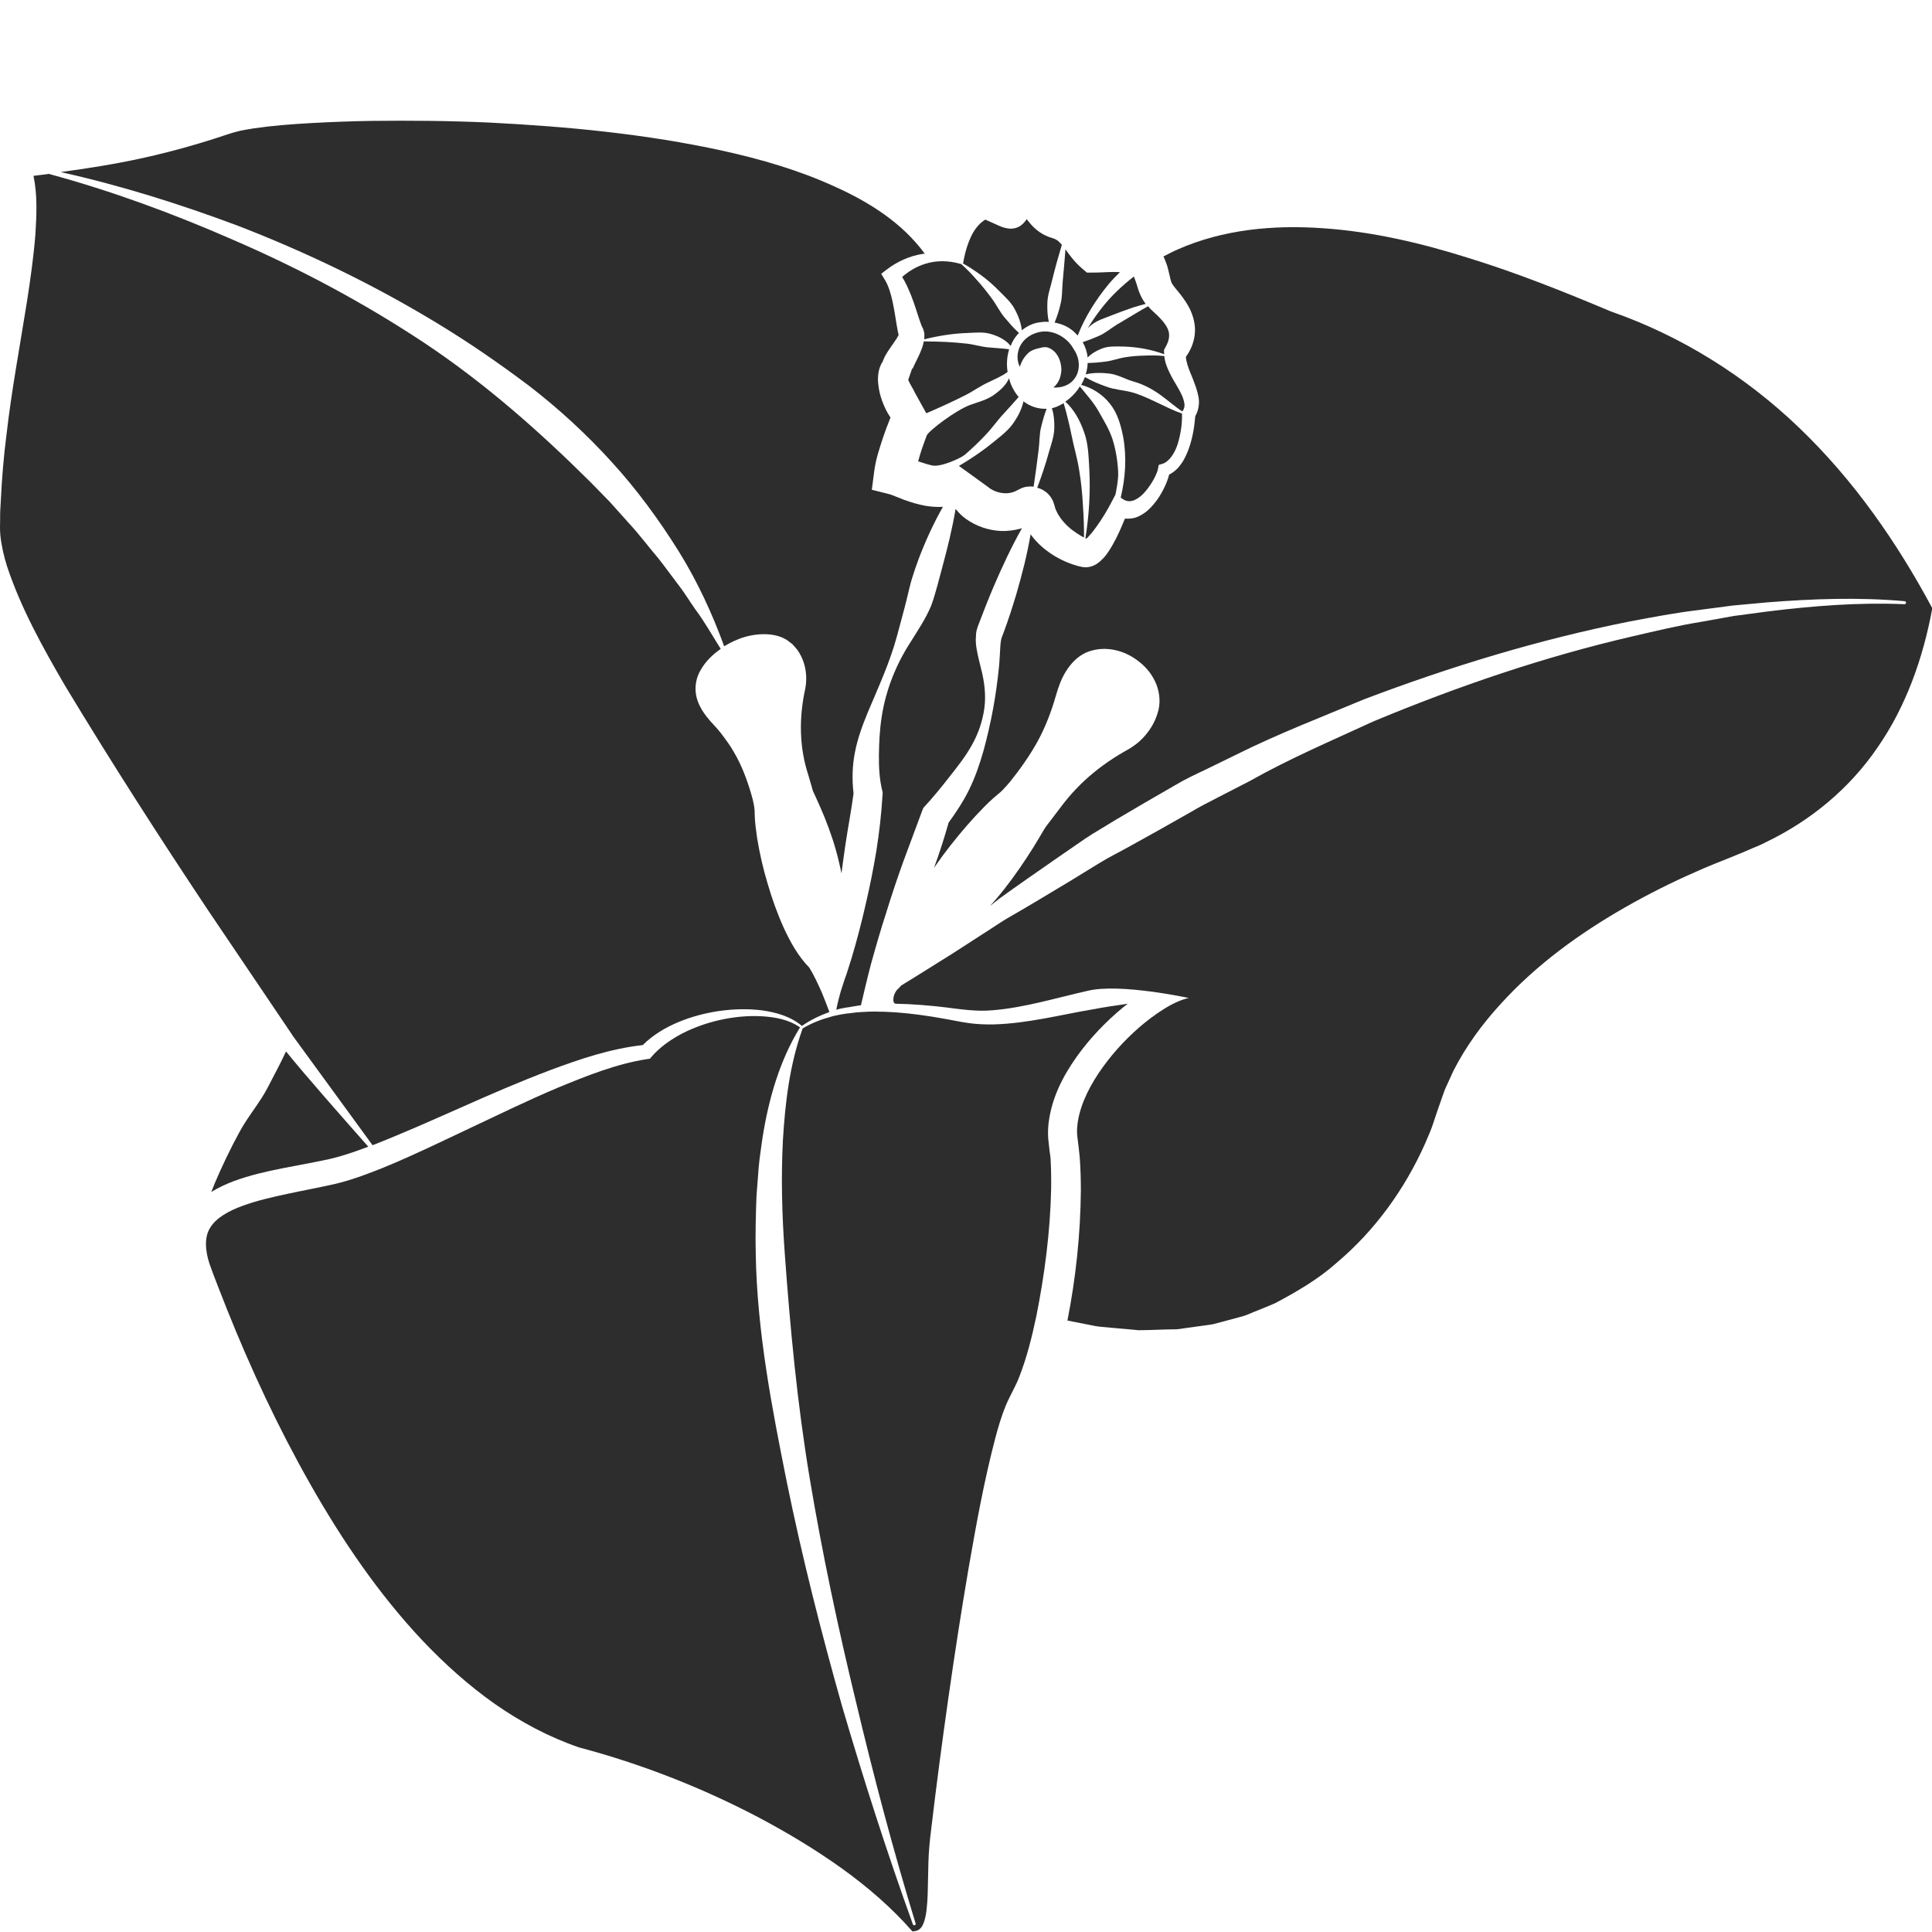 <?xml version="1.0" encoding="utf-8"?>
<!-- Generator: Adobe Illustrator 24.1.2, SVG Export Plug-In . SVG Version: 6.00 Build 0)  -->
<svg version="1.1" id="Layer_1" xmlns="http://www.w3.org/2000/svg" xmlns:xlink="http://www.w3.org/1999/xlink" x="0px" y="0px"
	 viewBox="0 0 128 128" style="enable-background:new 0 0 128 128;" xml:space="preserve">
<style type="text/css">
	.st0{fill:#2D2D2D;}
</style>
<g>
	<path class="st0" d="M71.97,35.69c0.06-0.05,0.13-0.11,0.18-0.18c0.17-0.18,0.35-0.41,0.51-0.64c0.33-0.46,0.65-0.98,0.91-1.47
		l0.33-0.63c0,0,0.22-0.99,0.18-1.54c-0.04-0.73-0.16-1.45-0.37-2.12c-0.22-0.68-0.59-1.26-0.92-1.85
		c-0.33-0.59-0.77-1.07-1.25-1.66c-0.05,0.07-0.09,0.15-0.14,0.22c-0.22,0.3-0.5,0.57-0.82,0.79c0.59,0.53,0.98,1.27,1.24,2.01
		c0.29,0.79,0.3,1.64,0.35,2.46c0.08,1.55-0.02,3.08-0.26,4.59C71.95,35.68,71.96,35.69,71.97,35.69z"/>
	<path class="st0" d="M69.72,33.11c0.06,0.11,0.11,0.27,0.13,0.34l0.02,0.07c0.04,0.19,0.13,0.37,0.23,0.56
		c0.22,0.36,0.53,0.72,0.93,1.03c0.2,0.15,0.41,0.29,0.63,0.42c0.05,0.03,0.11,0.05,0.16,0.08c0-0.69-0.02-1.39-0.07-2.07
		c-0.04-0.8-0.12-1.6-0.25-2.38c-0.12-0.78-0.35-1.54-0.5-2.29c-0.15-0.72-0.31-1.42-0.53-2.16c-0.22,0.13-0.45,0.25-0.71,0.32
		c-0.02,0.01-0.05,0-0.07,0.01c0.14,0.44,0.17,0.89,0.16,1.32c-0.01,0.56-0.21,1.08-0.36,1.61c-0.22,0.8-0.48,1.57-0.77,2.34
		c0.16,0.05,0.32,0.11,0.45,0.2C69.41,32.66,69.6,32.87,69.72,33.11z"/>
	<path class="st0" d="M78.39,27.17c0.11-0.19,0.11-0.39,0.03-0.66c-0.07-0.27-0.23-0.56-0.4-0.86c-0.17-0.3-0.37-0.61-0.54-0.97
		c-0.14-0.3-0.3-0.65-0.34-1.09c-0.43-0.05-0.87-0.05-1.31-0.03c-0.45,0.01-0.9,0.04-1.34,0.12c-0.44,0.07-0.85,0.24-1.28,0.28
		c-0.37,0.05-0.74,0.08-1.15,0.09c-0.01,0.26-0.05,0.51-0.13,0.75c0.53-0.12,1.06-0.11,1.57-0.05c0.57,0.07,1.07,0.38,1.61,0.53
		c1.5,0.43,2.31,1.39,3.22,1.98L78.39,27.17z"/>
	<path class="st0" d="M68.81,29.82c0.07-0.53,0.04-1.07,0.18-1.58c0.09-0.39,0.21-0.77,0.35-1.16c-0.54,0.03-1.1-0.15-1.53-0.49
		c-0.11,0.48-0.33,0.93-0.59,1.32c-0.37,0.59-0.93,0.99-1.44,1.41c-0.71,0.58-1.47,1.09-2.25,1.55c0,0,1.66,1.19,1.94,1.4
		c0.26,0.22,0.64,0.37,0.99,0.4c0.18,0.02,0.36,0.01,0.53-0.03c0.09-0.02,0.17-0.05,0.25-0.08l0.12-0.06l0.26-0.13
		c0.26-0.13,0.56-0.16,0.86-0.13C68.6,31.44,68.71,30.63,68.81,29.82z"/>
	<path class="st0" d="M74.41,33.08c0.2,0.12,0.38,0.16,0.61,0.1c0.23-0.06,0.49-0.23,0.71-0.45c0.22-0.23,0.42-0.5,0.6-0.79
		c0.17-0.28,0.34-0.62,0.39-0.88l0.05-0.26l0.24-0.07c0.44-0.13,0.83-0.71,1.02-1.33c0.19-0.63,0.3-1.31,0.28-1.98l0-0.02
		c-1.05-0.36-2.37-1.18-3.4-1.43c-0.54-0.13-1.09-0.16-1.6-0.35c-0.48-0.17-0.95-0.36-1.43-0.64c-0.07,0.18-0.16,0.36-0.25,0.52
		c0.72,0.19,1.41,0.62,1.9,1.24c0.51,0.63,0.73,1.43,0.88,2.19c0.25,1.37,0.15,2.74-0.16,4.04L74.41,33.08z"/>
	<path class="st0" d="M60.17,25.17c0.11,0.27,0.37,0.66,0.44,0.84l0.76,1.37c0.9-0.39,1.79-0.79,2.65-1.23
		c0.5-0.26,0.95-0.59,1.44-0.81c0.45-0.23,0.89-0.39,1.3-0.7c0-0.01-0.01-0.02-0.01-0.03c-0.07-0.48-0.04-0.99,0.11-1.47
		c-0.47-0.06-0.89-0.08-1.32-0.12c-0.48-0.03-0.96-0.19-1.46-0.25c-0.94-0.11-1.91-0.15-2.88-0.15c-0.05,0.35-0.17,0.56-0.25,0.78
		c-0.13,0.3-0.27,0.55-0.38,0.79c-0.05,0.11-0.1,0.22-0.13,0.3c0.01-0.04,0.02-0.08,0.01-0.13L60.17,25.17z"/>
	<path class="st0" d="M69.48,75.74c-0.06-0.44-0.06-0.89-0.01-1.32c0.21-1.72,0.97-3.14,1.85-4.39c0.89-1.25,1.94-2.34,3.1-3.3
		c0.1-0.08,0.2-0.15,0.3-0.23c-0.79,0.11-1.58,0.23-2.37,0.38c-2.12,0.36-4.24,0.92-6.5,0.99c-0.56,0.01-1.13-0.01-1.69-0.09
		c-0.58-0.08-1.08-0.2-1.62-0.29c-1.06-0.19-2.12-0.34-3.19-0.42c-0.45-0.03-0.91-0.05-1.36-0.05c-0.06-0.01-0.13,0-0.17,0
		c-0.18,0-0.36,0.01-0.54,0.02c-0.14,0.01-0.22,0.01-0.36,0.02c-0.16,0.01-0.32,0.03-0.47,0.05c-0.05,0.01-0.11,0.01-0.15,0.02
		c-0.05,0.01-0.09,0.01-0.14,0.01c-0.3,0.04-0.59,0.09-0.88,0.16c-0.08,0.02-0.11,0.02-0.19,0.05c-0.67,0.18-1.33,0.43-1.93,0.8
		c0,0.01,0,0.03,0,0.04c-0.85,2.38-1.14,4.87-1.29,7.35c-0.13,2.48-0.06,4.98,0.12,7.47c0.36,4.98,0.83,9.99,1.66,14.96
		c0.83,4.97,1.88,9.91,3.07,14.82c1.17,4.92,2.46,9.81,3.94,14.64c0.02,0.05-0.01,0.11-0.06,0.12c-0.05,0.02-0.1-0.01-0.12-0.06
		c-1.72-4.76-3.26-9.58-4.69-14.45c-1.38-4.88-2.63-9.8-3.65-14.79c-1-4.98-1.98-10.02-2.07-15.17c-0.03-1.28,0-2.57,0.05-3.86
		l0.15-1.93c0.06-0.64,0.16-1.28,0.25-1.92c0.4-2.54,1.13-5.1,2.47-7.28c0.01-0.01,0.02-0.01,0.02-0.02
		c-0.74-0.52-1.66-0.69-2.55-0.74c-0.9-0.05-1.81,0.04-2.69,0.23c-0.88,0.19-1.74,0.49-2.53,0.89c-0.79,0.41-1.52,0.92-2.07,1.56
		l-0.11,0.13l-0.2,0.03c-2.01,0.31-3.98,1.1-5.92,1.9c-1.94,0.82-3.85,1.75-5.78,2.66c-1.93,0.91-3.85,1.85-5.86,2.67
		c-1.01,0.4-2.03,0.79-3.15,1.05c-1.07,0.24-2.11,0.43-3.13,0.65c-1.02,0.22-2.03,0.45-2.95,0.79c-0.92,0.33-1.76,0.81-2.14,1.44
		c-0.39,0.6-0.35,1.49-0.05,2.4c0.33,0.95,0.76,1.98,1.14,2.97c1.59,3.98,3.41,7.88,5.52,11.6c2.11,3.72,4.53,7.29,7.45,10.39
		c1.46,1.54,3.05,2.97,4.78,4.19c1.73,1.21,3.61,2.21,5.59,2.89c4.09,1.08,8.14,2.66,11.94,4.66c1.9,1.01,3.75,2.12,5.52,3.39
		c1.66,1.2,3.24,2.55,4.63,4.14c0.16-0.01,0.31-0.04,0.4-0.1c0.14-0.08,0.25-0.21,0.34-0.45c0.19-0.48,0.24-1.18,0.27-1.87
		l0.05-2.17c0.02-0.74,0.1-1.52,0.19-2.23c0.34-2.88,0.72-5.76,1.13-8.63c0.41-2.87,0.85-5.74,1.34-8.6
		c0.5-2.87,1.01-5.72,1.76-8.59c0.19-0.72,0.4-1.44,0.7-2.19c0.39-0.89,0.66-1.27,0.91-1.94c0.49-1.25,0.83-2.62,1.12-3.99
		c0.55-2.76,0.92-5.6,0.98-8.41c0.01-0.7,0-1.4-0.04-2.08C69.56,76.4,69.51,76.1,69.48,75.74z"/>
	<path class="st0" d="M124.11,34.01c-1.47-2.03-3.1-3.93-4.9-5.66c-3.59-3.45-7.87-6.11-12.47-7.71l-0.05-0.02
		c-3.09-1.3-6.19-2.54-9.37-3.52c-3.16-1-6.41-1.76-9.69-1.98c-3.26-0.23-6.6,0.08-9.59,1.4c-0.33,0.14-0.64,0.31-0.96,0.47
		l0.07,0.15l0.04,0.1l0.07,0.18c0.05,0.12,0.09,0.25,0.12,0.38c0.07,0.25,0.12,0.52,0.16,0.67c0.04,0.16,0.05,0.2,0.1,0.3
		c0.05,0.1,0.15,0.22,0.26,0.36c0.3,0.36,0.62,0.75,0.89,1.26c0.26,0.5,0.45,1.16,0.36,1.81c-0.07,0.57-0.3,1.05-0.58,1.44
		c0,0.14,0.04,0.32,0.1,0.52c0.09,0.3,0.23,0.63,0.37,0.97c0.13,0.35,0.28,0.71,0.36,1.15c0.08,0.38,0.03,0.89-0.21,1.29
		c-0.06,0.71-0.17,1.41-0.41,2.1c-0.13,0.36-0.28,0.72-0.52,1.06c-0.19,0.28-0.46,0.54-0.8,0.71c-0.09,0.35-0.21,0.64-0.36,0.94
		c-0.18,0.36-0.39,0.7-0.66,1.02c-0.27,0.32-0.59,0.63-1.05,0.83c-0.26,0.12-0.56,0.15-0.86,0.13c-0.18,0.45-0.37,0.88-0.59,1.32
		c-0.15,0.29-0.31,0.58-0.51,0.88c-0.1,0.15-0.21,0.3-0.36,0.45c-0.15,0.15-0.31,0.33-0.66,0.48c-0.18,0.07-0.43,0.13-0.73,0.07
		c-0.13-0.03-0.21-0.05-0.3-0.07c-0.18-0.05-0.35-0.11-0.51-0.17c-0.33-0.12-0.65-0.28-0.96-0.46c-0.6-0.36-1.18-0.83-1.63-1.46
		c-0.23,1.36-0.57,2.67-0.95,3.98c-0.26,0.86-0.53,1.71-0.85,2.56l-0.11,0.29c-0.01,0.03-0.03,0.08-0.04,0.14
		c-0.03,0.13-0.05,0.32-0.06,0.52c-0.03,0.41-0.04,0.88-0.09,1.34c-0.19,1.89-0.52,3.67-1.01,5.47c-0.25,0.9-0.56,1.79-0.97,2.63
		c-0.38,0.77-0.85,1.48-1.35,2.17c-0.29,1.02-0.61,2.02-0.97,3c0.2-0.28,0.39-0.56,0.59-0.83c0.67-0.9,1.38-1.76,2.14-2.59
		c0.39-0.41,0.77-0.82,1.2-1.2l0.33-0.28c0.09-0.07,0.18-0.15,0.27-0.24c0.18-0.18,0.35-0.38,0.52-0.58
		c0.67-0.84,1.31-1.74,1.83-2.69c0.52-0.96,0.91-1.99,1.21-3.05c0.16-0.55,0.35-1.09,0.67-1.59c0.31-0.49,0.73-0.94,1.28-1.2
		c1.11-0.5,2.43-0.24,3.39,0.47c0.49,0.35,0.92,0.81,1.2,1.39c0.28,0.57,0.4,1.28,0.24,1.94c-0.17,0.67-0.47,1.2-0.89,1.69
		c-0.21,0.24-0.44,0.46-0.7,0.64c-0.25,0.19-0.54,0.34-0.75,0.46c-0.91,0.53-1.77,1.15-2.54,1.86c-0.39,0.36-0.75,0.74-1.09,1.14
		c-0.34,0.4-0.65,0.84-0.97,1.25l-0.48,0.63c-0.16,0.21-0.27,0.44-0.42,0.68c-0.28,0.48-0.58,0.96-0.89,1.43
		c-0.62,0.94-1.28,1.86-2.01,2.72c-0.14,0.17-0.29,0.32-0.43,0.48c0.22-0.17,0.43-0.34,0.65-0.51c1.24-0.9,2.51-1.77,3.77-2.65
		l1.9-1.31c0.64-0.43,1.31-0.8,1.96-1.21c1.32-0.78,2.65-1.56,3.98-2.32c0.66-0.4,1.36-0.72,2.05-1.05l2.07-1.01
		c2.75-1.37,5.62-2.47,8.44-3.65c5.73-2.17,11.6-3.96,17.59-5.15c1.5-0.28,3-0.57,4.52-0.75l2.27-0.3l2.28-0.21
		c3.04-0.24,6.09-0.35,9.13-0.08c0.05,0,0.09,0.05,0.09,0.11c0,0.05-0.05,0.09-0.1,0.09l-0.01,0c-3.02-0.13-6.05,0.11-9.05,0.48
		l-2.25,0.3l-2.23,0.4c-1.49,0.24-2.96,0.6-4.44,0.94c-5.89,1.36-11.63,3.32-17.22,5.65c-2.75,1.27-5.53,2.45-8.17,3.94l-2.02,1.04
		c-0.67,0.34-1.35,0.69-2,1.08c-1.31,0.75-2.64,1.49-3.96,2.22c-0.66,0.37-1.34,0.7-1.99,1.1l-1.94,1.19
		c-1.3,0.78-2.6,1.57-3.92,2.33c-0.67,0.37-1.28,0.82-1.93,1.22l-1.92,1.24c-1.14,0.71-2.27,1.43-3.42,2.13
		c-0.08,0.09-0.16,0.18-0.25,0.26c-0.31,0.32-0.38,0.95-0.1,0.95c1.1,0.02,2.19,0.11,3.28,0.24c1.11,0.14,2.1,0.29,3.15,0.19
		c2.08-0.17,4.16-0.81,6.29-1.29c2.12-0.51,6.68,0.48,6.68,0.48c-0.53,0.11-1.13,0.4-1.68,0.75c-0.56,0.35-1.1,0.76-1.61,1.2
		c-1.02,0.89-1.94,1.92-2.69,3.04c-0.74,1.11-1.31,2.35-1.41,3.53c-0.03,0.29-0.01,0.58,0.03,0.85c0.04,0.36,0.1,0.77,0.13,1.14
		c0.06,0.76,0.08,1.51,0.08,2.26c-0.03,2.9-0.33,5.76-0.89,8.6l1.58,0.31c0.41,0.1,0.83,0.12,1.25,0.16l1.25,0.11l0.62,0.06
		c0.21,0,0.42-0.01,0.63-0.01l1.25-0.04l0.62-0.01c0.21-0.01,0.41-0.05,0.62-0.08l1.23-0.17c0.2-0.03,0.41-0.05,0.61-0.09l0.6-0.16
		l1.19-0.32c0.4-0.09,0.77-0.29,1.15-0.43c0.38-0.16,0.76-0.3,1.14-0.47c1.45-0.77,2.87-1.59,4.1-2.69c2.51-2.11,4.5-4.86,5.84-7.86
		c0.16-0.38,0.33-0.75,0.47-1.13l0.39-1.16l0.46-1.31l0.57-1.25c0.83-1.63,1.91-3.1,3.11-4.41c2.4-2.65,5.28-4.72,8.29-6.44
		c1.51-0.86,3.06-1.64,4.64-2.33c0.79-0.36,1.59-0.67,2.39-0.99c0.41-0.16,0.76-0.32,1.15-0.48c0.37-0.17,0.76-0.3,1.12-0.5
		c2.94-1.41,5.54-3.54,7.41-6.29c1.87-2.69,3.01-5.9,3.62-9.21C126.84,38.09,125.55,36,124.11,34.01z"/>
	<path class="st0" d="M17.8,71.93c-0.54,1.09-1.37,2.01-1.95,3.1c-0.59,1.08-1.13,2.21-1.62,3.36c-0.08,0.19-0.15,0.38-0.23,0.58
		c0.48-0.3,0.98-0.52,1.47-0.71c1.08-0.4,2.15-0.64,3.2-0.85c1.05-0.21,2.11-0.39,3.11-0.61c0.86-0.19,1.75-0.5,2.62-0.83
		c-1.66-1.88-4.12-4.66-5.45-6.31C18.58,70.46,18.18,71.19,17.8,71.93z"/>
	<path class="st0" d="M64.74,41.64c0.05-0.17,0.08-0.23,0.12-0.34c0.31-0.82,0.64-1.66,0.99-2.48c0.56-1.3,1.16-2.59,1.86-3.83
		c-0.04,0.01-0.08,0.03-0.12,0.04c-0.41,0.11-0.84,0.16-1.26,0.15c-0.84-0.04-1.65-0.31-2.36-0.82c-0.24-0.17-0.45-0.39-0.66-0.64
		c-0.22,1.32-0.54,2.6-0.88,3.86l-0.34,1.27l-0.18,0.62c-0.05,0.18-0.15,0.48-0.23,0.69c-0.38,0.89-0.89,1.63-1.36,2.39
		c-0.97,1.5-1.63,3.17-1.9,4.91c-0.14,0.87-0.18,1.74-0.19,2.57c-0.01,0.83,0.04,1.64,0.23,2.39l0.02,0.1l-0.01,0.15
		c-0.08,1.33-0.22,2.49-0.41,3.71c-0.2,1.2-0.44,2.4-0.72,3.59c-0.27,1.19-0.58,2.37-0.93,3.54c-0.11,0.34-0.21,0.67-0.32,1.01
		c-0.12,0.31-0.3,0.89-0.3,0.89c-0.17,0.48-0.39,1.45-0.38,1.49c0.29-0.09,0.39-0.1,0.68-0.15c0.03-0.01,0.06-0.01,0.09-0.01
		l0.23-0.04c0.21-0.04,0.42-0.07,0.63-0.1c0.01-0.05,0.46-1.97,0.66-2.71c0.32-1.16,0.65-2.3,1.02-3.44
		c0.35-1.14,0.73-2.27,1.13-3.38l1.23-3.31l0.09-0.23l0.09-0.1c0.58-0.63,1.12-1.29,1.64-1.96c0.53-0.67,1.07-1.35,1.49-2.11
		c0.43-0.76,0.71-1.59,0.83-2.46c0.11-0.87,0-1.74-0.22-2.59c-0.1-0.43-0.22-0.85-0.3-1.34c-0.04-0.24-0.07-0.5-0.04-0.82
		C64.66,41.99,64.68,41.82,64.74,41.64z"/>
	<path class="st0" d="M61.77,30.84c0.58,0.12,1.93-0.51,2.15-0.71c0.49-0.42,0.95-0.86,1.39-1.33c0.44-0.46,0.8-0.99,1.22-1.43
		c0.32-0.35,0.64-0.7,0.96-1.07c-0.31-0.36-0.53-0.79-0.64-1.24c-0.07,0.16-0.16,0.31-0.26,0.43c-0.2,0.26-0.44,0.45-0.68,0.63
		c-0.49,0.37-1.07,0.5-1.61,0.7c-0.93,0.32-2.79,1.73-2.9,2.03c-0.12,0.31-0.23,0.63-0.34,0.94c-0.08,0.25-0.16,0.51-0.23,0.77
		c0.01,0,0.01,0.01,0.02,0.01C61.18,30.68,61.48,30.78,61.77,30.84z"/>
	<path class="st0" d="M66.2,19.28c0.38,0.38,0.81,0.76,1.06,1.26c0.22,0.41,0.38,0.86,0.44,1.34c0.35-0.28,0.76-0.48,1.21-0.53
		c0.19-0.03,0.39-0.04,0.58-0.03c-0.1-0.41-0.11-0.83-0.1-1.23c0.01-0.54,0.21-1.06,0.33-1.58c0.19-0.77,0.4-1.53,0.63-2.29
		c-0.06-0.07-0.11-0.13-0.17-0.18c-0.08-0.09-0.16-0.14-0.24-0.18c-0.1-0.05-0.07-0.04-0.44-0.16c-0.56-0.2-1.01-0.59-1.3-0.96
		c-0.06-0.08-0.12-0.15-0.18-0.22c0,0,0,0,0,0c-0.04,0.06-0.08,0.12-0.14,0.19c-0.08,0.09-0.17,0.18-0.29,0.26
		c-0.24,0.16-0.53,0.19-0.71,0.18c-0.37-0.04-0.56-0.14-0.75-0.22l-0.85-0.38c-0.35,0.21-0.66,0.56-0.89,1.01
		c-0.27,0.54-0.47,1.19-0.57,1.83l0,0.01c0,0.02-0.02,0.03-0.03,0.05c0.42,0.23,0.8,0.49,1.18,0.76
		C65.41,18.53,65.82,18.89,66.2,19.28z"/>
	<path class="st0" d="M69.87,21.37c0.43,0.08,0.85,0.25,1.19,0.53c0.12,0.1,0.24,0.21,0.34,0.33c0.49-1.25,1.22-2.4,2.08-3.44
		c0.23-0.27,0.47-0.51,0.72-0.76c-0.15-0.01-0.3-0.01-0.46-0.01c-0.4,0-0.79,0.04-1.33,0.04l-0.4,0l-0.27-0.23
		c-0.57-0.48-0.89-0.95-1.15-1.31c-0.06,0.7-0.11,1.41-0.18,2.1c-0.05,0.53-0.02,1.07-0.16,1.58C70.16,20.6,70.03,20.98,69.87,21.37
		z"/>
	<path class="st0" d="M60.37,19.59c0.21,0.54,0.38,1.09,0.55,1.61l0.13,0.36c0.02,0.04,0.04,0.11,0.06,0.13
		c0.01,0.03,0-0.01,0.04,0.08c0.04,0.1,0.07,0.21,0.09,0.31c0.01,0.16,0,0.28-0.01,0.4c0.94-0.23,1.9-0.39,2.89-0.42
		c0.52-0.02,1.07-0.09,1.6,0.09c0.45,0.14,0.92,0.37,1.24,0.77c0.05-0.12,0.1-0.25,0.17-0.36c0.1-0.18,0.23-0.35,0.38-0.5
		c-0.37-0.33-0.66-0.68-0.95-1.02c-0.33-0.39-0.55-0.87-0.87-1.29c-0.31-0.42-0.63-0.83-0.99-1.22c-0.31-0.36-0.66-0.72-1.01-1.03
		c0,0,0,0-0.01,0c-0.02,0-0.03-0.02-0.05-0.03c-0.02,0-0.03,0.01-0.05,0c-0.77-0.22-1.57-0.22-2.29,0.01
		c-0.57,0.18-1.08,0.48-1.52,0.87C60.03,18.76,60.2,19.18,60.37,19.59z"/>
	<path class="st0" d="M71.2,25.07c0.34-0.46,0.34-1.09,0.14-1.56c-0.07-0.17-0.16-0.32-0.26-0.47l0,0
		c-0.08-0.13-0.08-0.13-0.12-0.18c-0.14-0.19-0.31-0.35-0.49-0.48c-0.38-0.27-0.83-0.44-1.31-0.42c-0.47,0.03-0.94,0.21-1.3,0.58
		c-0.36,0.37-0.54,0.95-0.4,1.48c0.02,0.1,0.07,0.19,0.11,0.28c0.11-0.39,0.32-0.71,0.62-0.97c0.19-0.14,0.43-0.22,0.68-0.27
		c0.12-0.03,0.24-0.06,0.37-0.06c0.14-0.01,0.28,0.06,0.39,0.12c0.5,0.3,0.66,0.85,0.69,1.32c0,0.44-0.15,0.93-0.53,1.23
		C70.29,25.71,70.88,25.54,71.2,25.07z"/>
	<path class="st0" d="M72.07,21.74c0.09-0.08,0.17-0.16,0.26-0.23c0.4-0.31,0.89-0.44,1.35-0.63c0.46-0.18,0.92-0.35,1.39-0.51
		c0.28-0.08,0.56-0.17,0.84-0.24c-0.03-0.04-0.06-0.06-0.08-0.1c-0.19-0.26-0.35-0.63-0.43-0.89c-0.08-0.27-0.13-0.43-0.19-0.59
		l-0.09-0.23c-0.39,0.31-0.77,0.63-1.12,0.97C73.26,20,72.62,20.84,72.07,21.74z"/>
	<path class="st0" d="M28.94,21.4c2.1,1.27,4.13,2.67,6.11,4.16c1.96,1.51,3.8,3.2,5.47,5.04c1.68,1.84,3.16,3.86,4.48,5.98
		c1.22,1.97,2.19,4.08,2.98,6.24c0.27-0.17,0.56-0.32,0.86-0.44c0.49-0.21,1.03-0.33,1.58-0.36c0.55-0.02,1.15,0.04,1.7,0.37
		l0.38,0.29c0.11,0.11,0.21,0.24,0.32,0.37c0.18,0.25,0.32,0.52,0.42,0.82c0.2,0.59,0.22,1.23,0.1,1.81
		c-0.42,1.93-0.38,3.88,0.22,5.69l0.2,0.69l0.1,0.35l0.15,0.32c0.21,0.45,0.42,0.94,0.62,1.42c0.39,0.97,0.73,1.97,0.96,2.99
		c0.06,0.24,0.11,0.48,0.16,0.72c0.08-0.61,0.16-1.21,0.25-1.82c0.17-1.17,0.41-2.39,0.55-3.47c-0.11-0.93-0.08-1.85,0.09-2.72
		c0.18-0.94,0.51-1.82,0.86-2.67c0.71-1.69,1.46-3.3,1.93-5.05c0.23-0.87,0.48-1.75,0.67-2.54L60.24,39
		c0.05-0.23,0.12-0.45,0.18-0.67c0.14-0.44,0.28-0.87,0.44-1.29c0.45-1.19,0.98-2.35,1.61-3.46c-0.41,0.02-0.8-0.01-1.16-0.07
		c-0.51-0.09-0.97-0.24-1.4-0.39c-0.4-0.15-0.88-0.36-0.99-0.38l-1.16-0.29l0.16-1.23c0.06-0.47,0.16-0.86,0.27-1.24
		c0.11-0.38,0.23-0.74,0.35-1.1c0.12-0.36,0.26-0.71,0.4-1.07c0.02-0.05,0.04-0.1,0.06-0.15c-0.01-0.02-0.03-0.04-0.05-0.07
		c-0.23-0.35-0.38-0.69-0.51-1.04c-0.13-0.36-0.22-0.73-0.26-1.16c-0.02-0.22-0.02-0.46,0.03-0.75c0.04-0.21,0.12-0.47,0.29-0.72
		l0.01-0.05c0.05-0.11,0.1-0.23,0.14-0.3c0.09-0.17,0.18-0.29,0.26-0.42l0.44-0.64c0.14-0.17,0.18-0.41,0.2-0.25
		c0,0.04,0.01,0.08,0.03,0.11c0.01,0.02-0.02-0.08-0.03-0.12c-0.03-0.11-0.04-0.17-0.06-0.26l-0.08-0.44
		c-0.09-0.56-0.17-1.08-0.28-1.59c-0.11-0.5-0.26-1-0.47-1.36l-0.28-0.46l0.34-0.26c0.71-0.55,1.55-0.93,2.42-1.06
		c0.04-0.01,0.08,0,0.13-0.01c-1.51-2.06-3.7-3.43-5.97-4.45c-2.36-1.08-4.87-1.81-7.41-2.37C42.82,8.88,37.6,8.38,32.4,8.12
		c-2.61-0.12-5.22-0.14-7.82-0.11c-1.3,0.02-2.6,0.07-3.9,0.14c-1.29,0.07-2.59,0.17-3.84,0.35c-0.31,0.05-0.62,0.1-0.91,0.16
		c-0.31,0.07-0.5,0.13-0.85,0.24c-0.63,0.21-1.27,0.42-1.92,0.61c-1.28,0.38-2.58,0.72-3.89,1c-1.75,0.38-3.5,0.65-5.25,0.89
		c3.99,0.89,7.91,2.12,11.75,3.56C20.32,16.72,24.74,18.85,28.94,21.4z"/>
	<path class="st0" d="M73.99,21.51c-0.41,0.25-0.78,0.58-1.22,0.76c-0.34,0.15-0.68,0.28-1.04,0.4c0.18,0.31,0.29,0.65,0.33,1.01
		c0.27-0.27,0.61-0.46,0.95-0.59c0.46-0.18,0.97-0.13,1.44-0.13c0.92,0.03,1.82,0.19,2.68,0.51c0-0.05-0.01-0.1-0.01-0.16l0-0.13
		l0.13-0.24c0.17-0.31,0.23-0.61,0.2-0.84c-0.02-0.23-0.13-0.44-0.31-0.69c-0.18-0.24-0.44-0.5-0.74-0.77
		c-0.11-0.1-0.23-0.22-0.34-0.35c-0.27,0.15-0.55,0.31-0.81,0.47C74.82,21.01,74.4,21.26,73.99,21.51z"/>
	<path class="st0" d="M19.25,68.4c0.06,0.1,0.11,0.16,0.15,0.23l5.28,7.24c0,0,0.01,0,0.01,0c1.95-0.76,3.89-1.63,5.84-2.49
		c1.95-0.87,3.91-1.72,5.92-2.48c1.96-0.73,3.97-1.42,6.13-1.66c0.68-0.67,1.48-1.15,2.31-1.5c0.89-0.38,1.82-0.62,2.76-0.76
		c0.94-0.13,1.9-0.16,2.84-0.04c0.93,0.13,1.89,0.4,2.64,1.03c0,0,0,0,0,0c0.56-0.39,1.18-0.69,1.82-0.92
		c-0.16-0.42-0.31-0.83-0.48-1.24c-0.26-0.59-0.53-1.18-0.85-1.7c-0.75-0.77-1.26-1.7-1.69-2.63c-0.43-0.95-0.78-1.93-1.07-2.93
		c-0.3-0.99-0.53-2-0.7-3.03c-0.07-0.52-0.15-1.03-0.16-1.59c0.01-0.42-0.1-0.89-0.24-1.36c-0.28-0.95-0.63-1.88-1.13-2.73
		c-0.24-0.43-0.54-0.83-0.84-1.23c-0.3-0.4-0.66-0.72-0.99-1.15c-0.32-0.42-0.6-0.9-0.69-1.46c-0.09-0.55,0.03-1.15,0.31-1.61
		c0.33-0.58,0.8-1.03,1.33-1.4c-0.57-0.9-1.08-1.82-1.72-2.67c-0.35-0.5-0.66-1.02-1.03-1.5l-1.09-1.45
		c-0.36-0.49-0.77-0.93-1.14-1.41c-0.38-0.47-0.76-0.93-1.17-1.37l-1.2-1.34l-1.26-1.29c-3.39-3.37-7-6.56-11.01-9.23
		c-4.01-2.66-8.28-4.94-12.71-6.85c-3.95-1.73-8.02-3.23-12.19-4.36c-0.34,0.05-0.68,0.09-1.01,0.13c0.27,1.31,0.2,2.58,0.13,3.82
		c-0.12,1.52-0.33,3.01-0.56,4.49c-0.47,2.96-1.02,5.88-1.36,8.84c-0.19,1.47-0.31,2.96-0.38,4.44C0.03,33.61,0,33.98,0.01,34.35
		C0,34.73-0.01,35.09,0.02,35.43c0.07,0.7,0.23,1.41,0.45,2.1c0.92,2.77,2.36,5.36,3.84,7.9c3.04,5.04,6.23,10.01,9.51,14.93
		L19.25,68.4z"/>
</g>
</svg>
